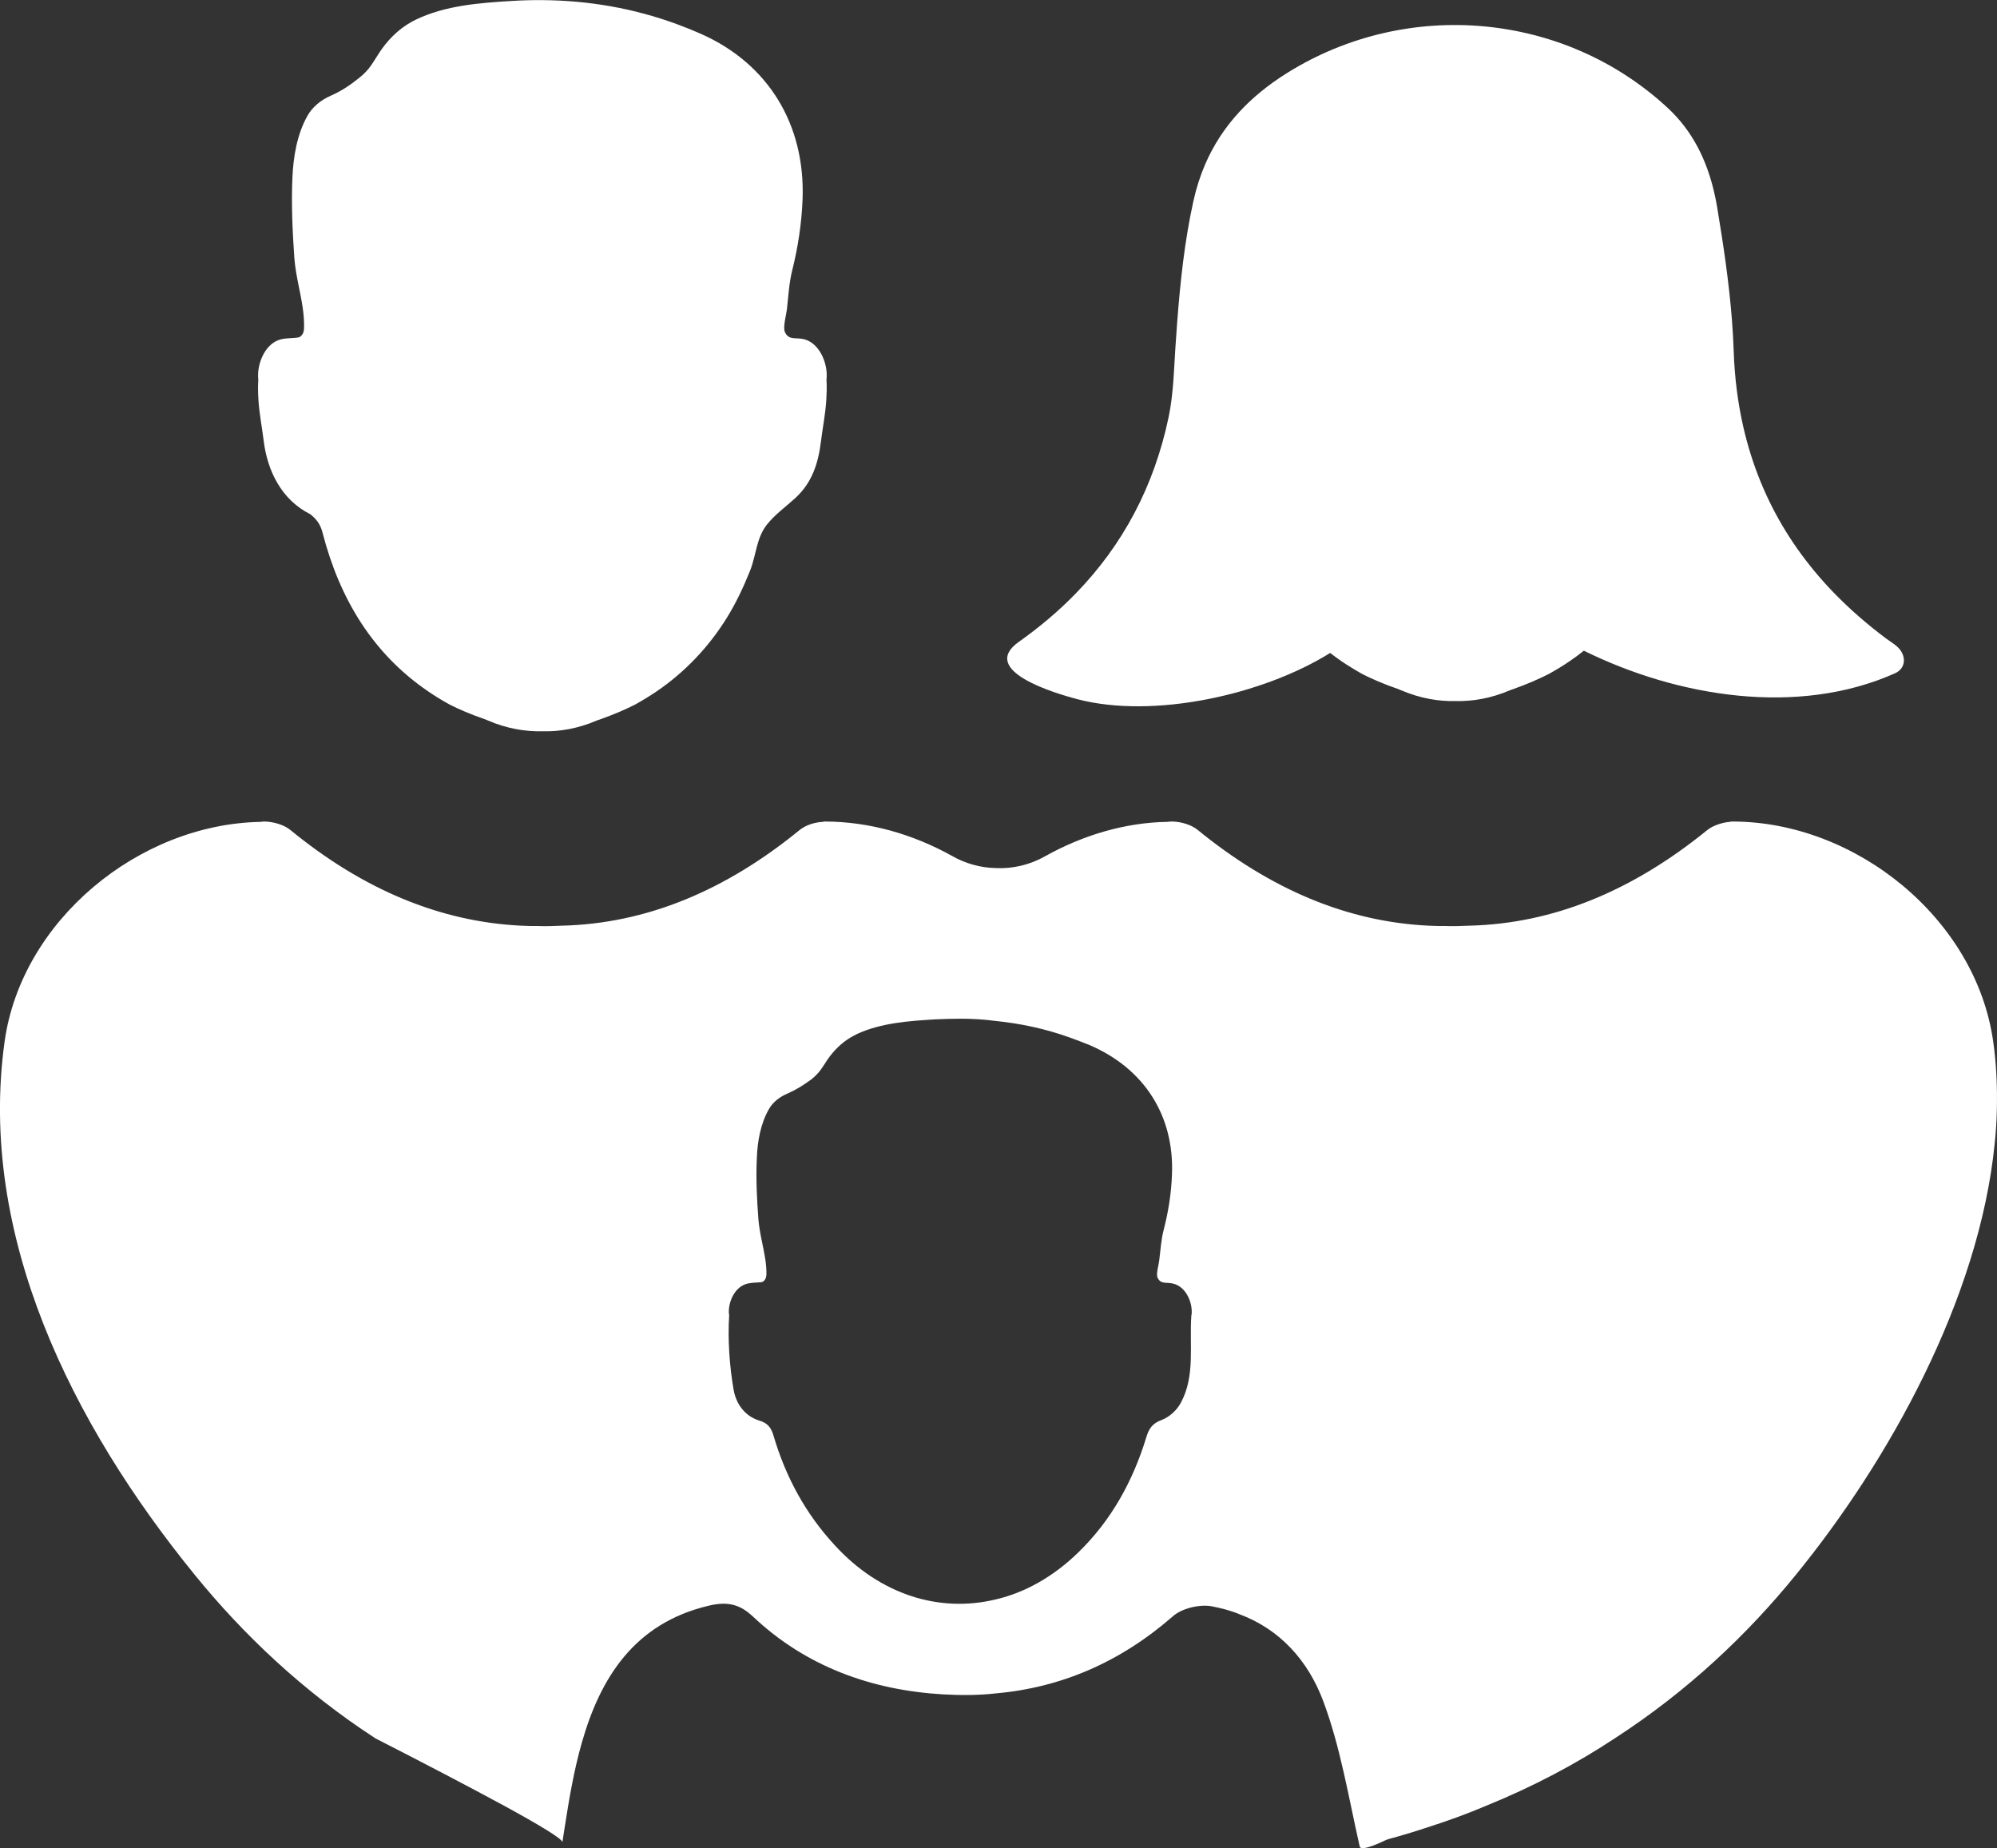 <svg version="1.1" id="图层_1" x="0px" y="0px" width="146.146px" height="135.229px" viewBox="0 0 146.146 135.229" enable-background="new 0 0 146.146 135.229" xml:space="preserve" xmlns:xml="http://www.w3.org/XML/1998/namespace" xmlns="http://www.w3.org/2000/svg" xmlns:xlink="http://www.w3.org/1999/xlink">
  <rect x="0" y="0" width="146.146" height="135.229" fill="#333333" stroke="none"/>
  <path fill="#FFFFFF" d="M78.824,51.152c5.595,1.477,13.626-0.32,18.522-3.378c0.267,0.211,0.538,0.406,0.816,0.598
	c0.493,0.336,1.01,0.65,1.552,0.954c0.646,0.327,1.513,0.716,2.637,1.1c0.058,0.023,0.125,0.055,0.184,0.079
	c0.686,0.29,1.361,0.499,2.056,0.63c0.646,0.123,1.286,0.176,1.93,0.159c0.646,0.017,1.285-0.036,1.948-0.162
	c0.675-0.128,1.354-0.337,2.035-0.627c0.063-0.024,0.126-0.056,0.188-0.067c1.121-0.396,1.985-0.787,2.639-1.117
	c0.541-0.3,1.061-0.614,1.552-0.951c0.354-0.238,0.697-0.493,1.028-0.76c6.855,3.384,15.654,4.829,22.771,1.653
	c0.822-0.368,0.847-1.316,0.178-1.932c-0.251-0.232-0.554-0.407-0.83-0.612c-1.41-1.056-2.696-2.18-3.847-3.37
	c-3.928-4.069-6.314-8.948-7.069-14.732c-0.126-0.958-0.205-1.946-0.239-2.956c-0.024-0.758-0.069-1.514-0.128-2.269
	c-0.215-2.748-0.625-5.491-1.077-8.209c-0.062-0.393-0.142-0.776-0.235-1.163c-0.536-2.298-1.564-4.428-3.364-6.103
	c-7.577-7.042-19.072-8.064-27.852-2.592c-2.758,1.717-4.805,3.887-6.022,6.697c-0.363,0.847-0.654,1.749-0.866,2.716
	c-0.646,2.936-0.957,5.897-1.184,8.875c-0.049,0.616-0.089,1.231-0.13,1.851c-0.058,0.868-0.095,1.75-0.164,2.622
	c-0.068,0.811-0.16,1.619-0.325,2.409c-1.063,5.087-3.352,9.374-6.779,12.905c-1.241,1.282-2.641,2.468-4.177,3.554
	C71.571,49.071,77.245,50.736,78.824,51.152z M18.914,29.272c0.062,0.998,0.261,1.983,0.383,2.979
	c0.27,2.204,1.308,4.325,3.413,5.374c0.439,0.353,0.73,0.711,0.891,1.335c1.268,4.925,3.729,8.895,7.729,11.624
	c0.492,0.337,1.009,0.654,1.555,0.955c0.646,0.331,1.516,0.716,2.636,1.099c0.062,0.027,0.125,0.056,0.187,0.08
	c0.684,0.293,1.361,0.498,2.058,0.63c0.643,0.12,1.284,0.172,1.929,0.159c0.643,0.016,1.284-0.036,1.949-0.161
	c0.677-0.13,1.353-0.335,2.034-0.628c0.063-0.024,0.125-0.053,0.188-0.064c1.12-0.397,1.989-0.782,2.639-1.116
	c0.538-0.301,1.057-0.618,1.549-0.952c2.078-1.41,3.831-3.267,5.15-5.401c0.671-1.087,1.209-2.233,1.684-3.418
	c0.46-1.147,0.456-2.419,1.259-3.411c0.588-0.729,1.361-1.277,2.051-1.909c1.242-1.139,1.688-2.553,1.888-4.192
	c0.122-0.994,0.324-1.979,0.383-2.979c0.03-0.488,0.047-0.99,0.016-1.486c0.007-0.067,0.01-0.136,0.013-0.202
	c0.059-1.06-0.544-2.506-1.681-2.775c-0.574-0.135-1.1,0.104-1.376-0.518c-0.159-0.354,0.105-1.285,0.148-1.662
	c0.104-0.939,0.159-1.943,0.39-2.861c0.426-1.708,0.69-3.456,0.756-5.215c0.195-5.417-2.479-9.877-7.432-12.077
	c-0.563-0.251-1.133-0.48-1.708-0.691c-3.191-1.183-6.507-1.753-9.9-1.781c-0.731-0.006-1.469,0.013-2.209,0.059
	c-2.369,0.143-4.9,0.327-7.069,1.377c-0.215,0.104-0.423,0.222-0.622,0.35c-0.802,0.515-1.473,1.213-2.002,2.009
	c-0.539,0.807-0.716,1.264-1.509,1.896c-0.697,0.561-1.325,0.974-2.104,1.315c-0.688,0.307-1.307,0.793-1.681,1.46
	c-0.768,1.362-1.037,3.019-1.102,4.563c-0.079,1.933,0.006,3.869,0.141,5.802c0.049,0.686,0.179,1.371,0.315,2.054
	c0.212,1.047,0.436,2.09,0.396,3.148c-0.012,0.328-0.146,0.516-0.349,0.634c-0.064,0.016-0.133,0.023-0.202,0.034
	c-0.377,0.043-0.76,0.026-1.127,0.115c-1.139,0.27-1.738,1.718-1.681,2.776c0.004,0.067,0.007,0.135,0.013,0.202
	C18.868,28.281,18.883,28.783,18.914,29.272z M145.868,76.212c-1.257-8.97-10.041-16.102-19.082-16.102
	c-0.069,0-0.116,0-0.187,0.023c-0.561,0.046-1.212,0.258-1.632,0.582c-5.501,4.475-11.3,6.874-17.477,7.016
	c-0.56,0.023-1.142,0.045-1.723,0.023c-0.396,0-0.793,0-1.188-0.023c-5.965-0.278-11.603-2.656-16.939-7.016
	c-0.466-0.373-1.188-0.582-1.793-0.605c-0.143,0-0.259,0-0.396,0.023c-3.122,0.046-6.198,0.979-8.925,2.494
	c-1.143,0.653-2.424,0.955-3.682,0.886c-1.098-0.024-2.192-0.328-3.17-0.886c-2.843-1.584-6.057-2.517-9.317-2.517
	c-0.046,0-0.092,0-0.143,0.025c-0.581,0.023-1.234,0.232-1.677,0.581c-5.476,4.475-11.276,6.874-17.451,7.015
	c-0.561,0.024-1.142,0.048-1.723,0.024c-0.396,0-0.794,0-1.188-0.024c-5.965-0.277-11.627-2.655-16.939-7.015
	c-0.465-0.374-1.212-0.581-1.818-0.606c-0.115,0-0.231,0-0.349,0.025c-8.925,0.162-17.5,7.223-18.733,16.077
	c-1.979,14.207,4.974,28.031,13.909,39.007c3.541,4.358,7.9,8.505,13.234,11.977c3.146,1.605,6.688,3.448,9.391,4.914
	c2.517,1.374,4.287,2.425,4.287,2.68c0.046-0.351,0.116-0.699,0.162-1.05c0.328-2.099,0.677-4.193,1.258-6.224
	c1.374-4.824,3.89-8.737,9.249-10.021c1.236-0.304,2.167-0.188,3.102,0.631c0.046,0.046,0.115,0.092,0.161,0.141
	c3.892,3.683,8.714,5.404,13.936,5.708c1.305,0.07,2.586,0.07,3.823-0.07c4.799-0.419,9.133-2.283,12.979-5.638
	c0.652-0.582,1.911-0.885,2.799-0.747c0.747,0.142,1.47,0.328,2.12,0.606c2.914,1.096,4.965,3.354,6.082,6.313
	c1.282,3.426,1.863,7.083,2.681,10.672c0.07,0.259,0.77,0.071,1.935-0.488c0.024,0,0.07-0.024,0.117-0.045
	c0.954-0.259,1.888-0.537,2.797-0.839c1.536-0.49,3.029-1.026,4.45-1.634c3.425-1.396,6.547-3.051,9.367-4.915
	c5.359-3.471,9.719-7.616,13.26-11.975c6.758-8.295,13.397-20.133,14.54-31.527c0.092-0.838,0.141-1.678,0.161-2.516
	C146.172,79.499,146.102,77.844,145.868,76.212z M61.101,113.073c-2.143-2.309-3.587-4.985-4.476-7.971
	c-0.162-0.605-0.419-0.979-1.07-1.165c-1.051-0.328-1.678-1.213-1.864-2.237c-0.303-1.724-0.443-3.729-0.327-5.476
	c0-0.046-0.024-0.092-0.024-0.142c-0.046-0.839,0.443-1.958,1.375-2.167c0.304-0.069,0.605-0.069,0.908-0.092
	c0.07,0,0.116-0.023,0.162-0.023c0.188-0.092,0.278-0.258,0.304-0.515c0.023-0.815-0.163-1.631-0.327-2.445
	c-0.116-0.535-0.208-1.071-0.258-1.606c-0.115-1.516-0.188-3.03-0.115-4.521c0.046-1.211,0.277-2.515,0.885-3.565
	c0.303-0.534,0.813-0.907,1.374-1.142c0.631-0.278,1.142-0.605,1.723-1.024c0.631-0.511,0.793-0.862,1.212-1.49
	c0.444-0.631,0.979-1.166,1.632-1.562c0.162-0.092,0.327-0.187,0.512-0.279c1.771-0.813,3.822-0.953,5.754-1.069
	c0.605-0.024,1.188-0.046,1.794-0.046c0.861,0,1.701,0.046,2.562,0.162c1.864,0.188,3.706,0.582,5.499,1.232
	c0.466,0.163,0.935,0.35,1.399,0.535c4.03,1.725,6.197,5.197,6.035,9.437c-0.046,1.373-0.257,2.728-0.605,4.076
	c-0.188,0.697-0.232,1.49-0.328,2.237c-0.023,0.279-0.257,1.025-0.115,1.282c0.231,0.489,0.651,0.304,1.116,0.419
	c0.935,0.209,1.42,1.328,1.374,2.167c0,0.046,0,0.093-0.023,0.142c-0.162,2.167,0.304,4.43-0.77,6.408
	c-0.276,0.536-0.838,1.05-1.397,1.259c-0.697,0.256-0.955,0.651-1.142,1.305c-0.979,3.19-2.562,6.057-4.965,8.389
	c-1.84,1.794-3.938,2.959-6.081,3.449C68.742,118.014,64.409,116.686,61.101,113.073z" class="color c1"/>
</svg>